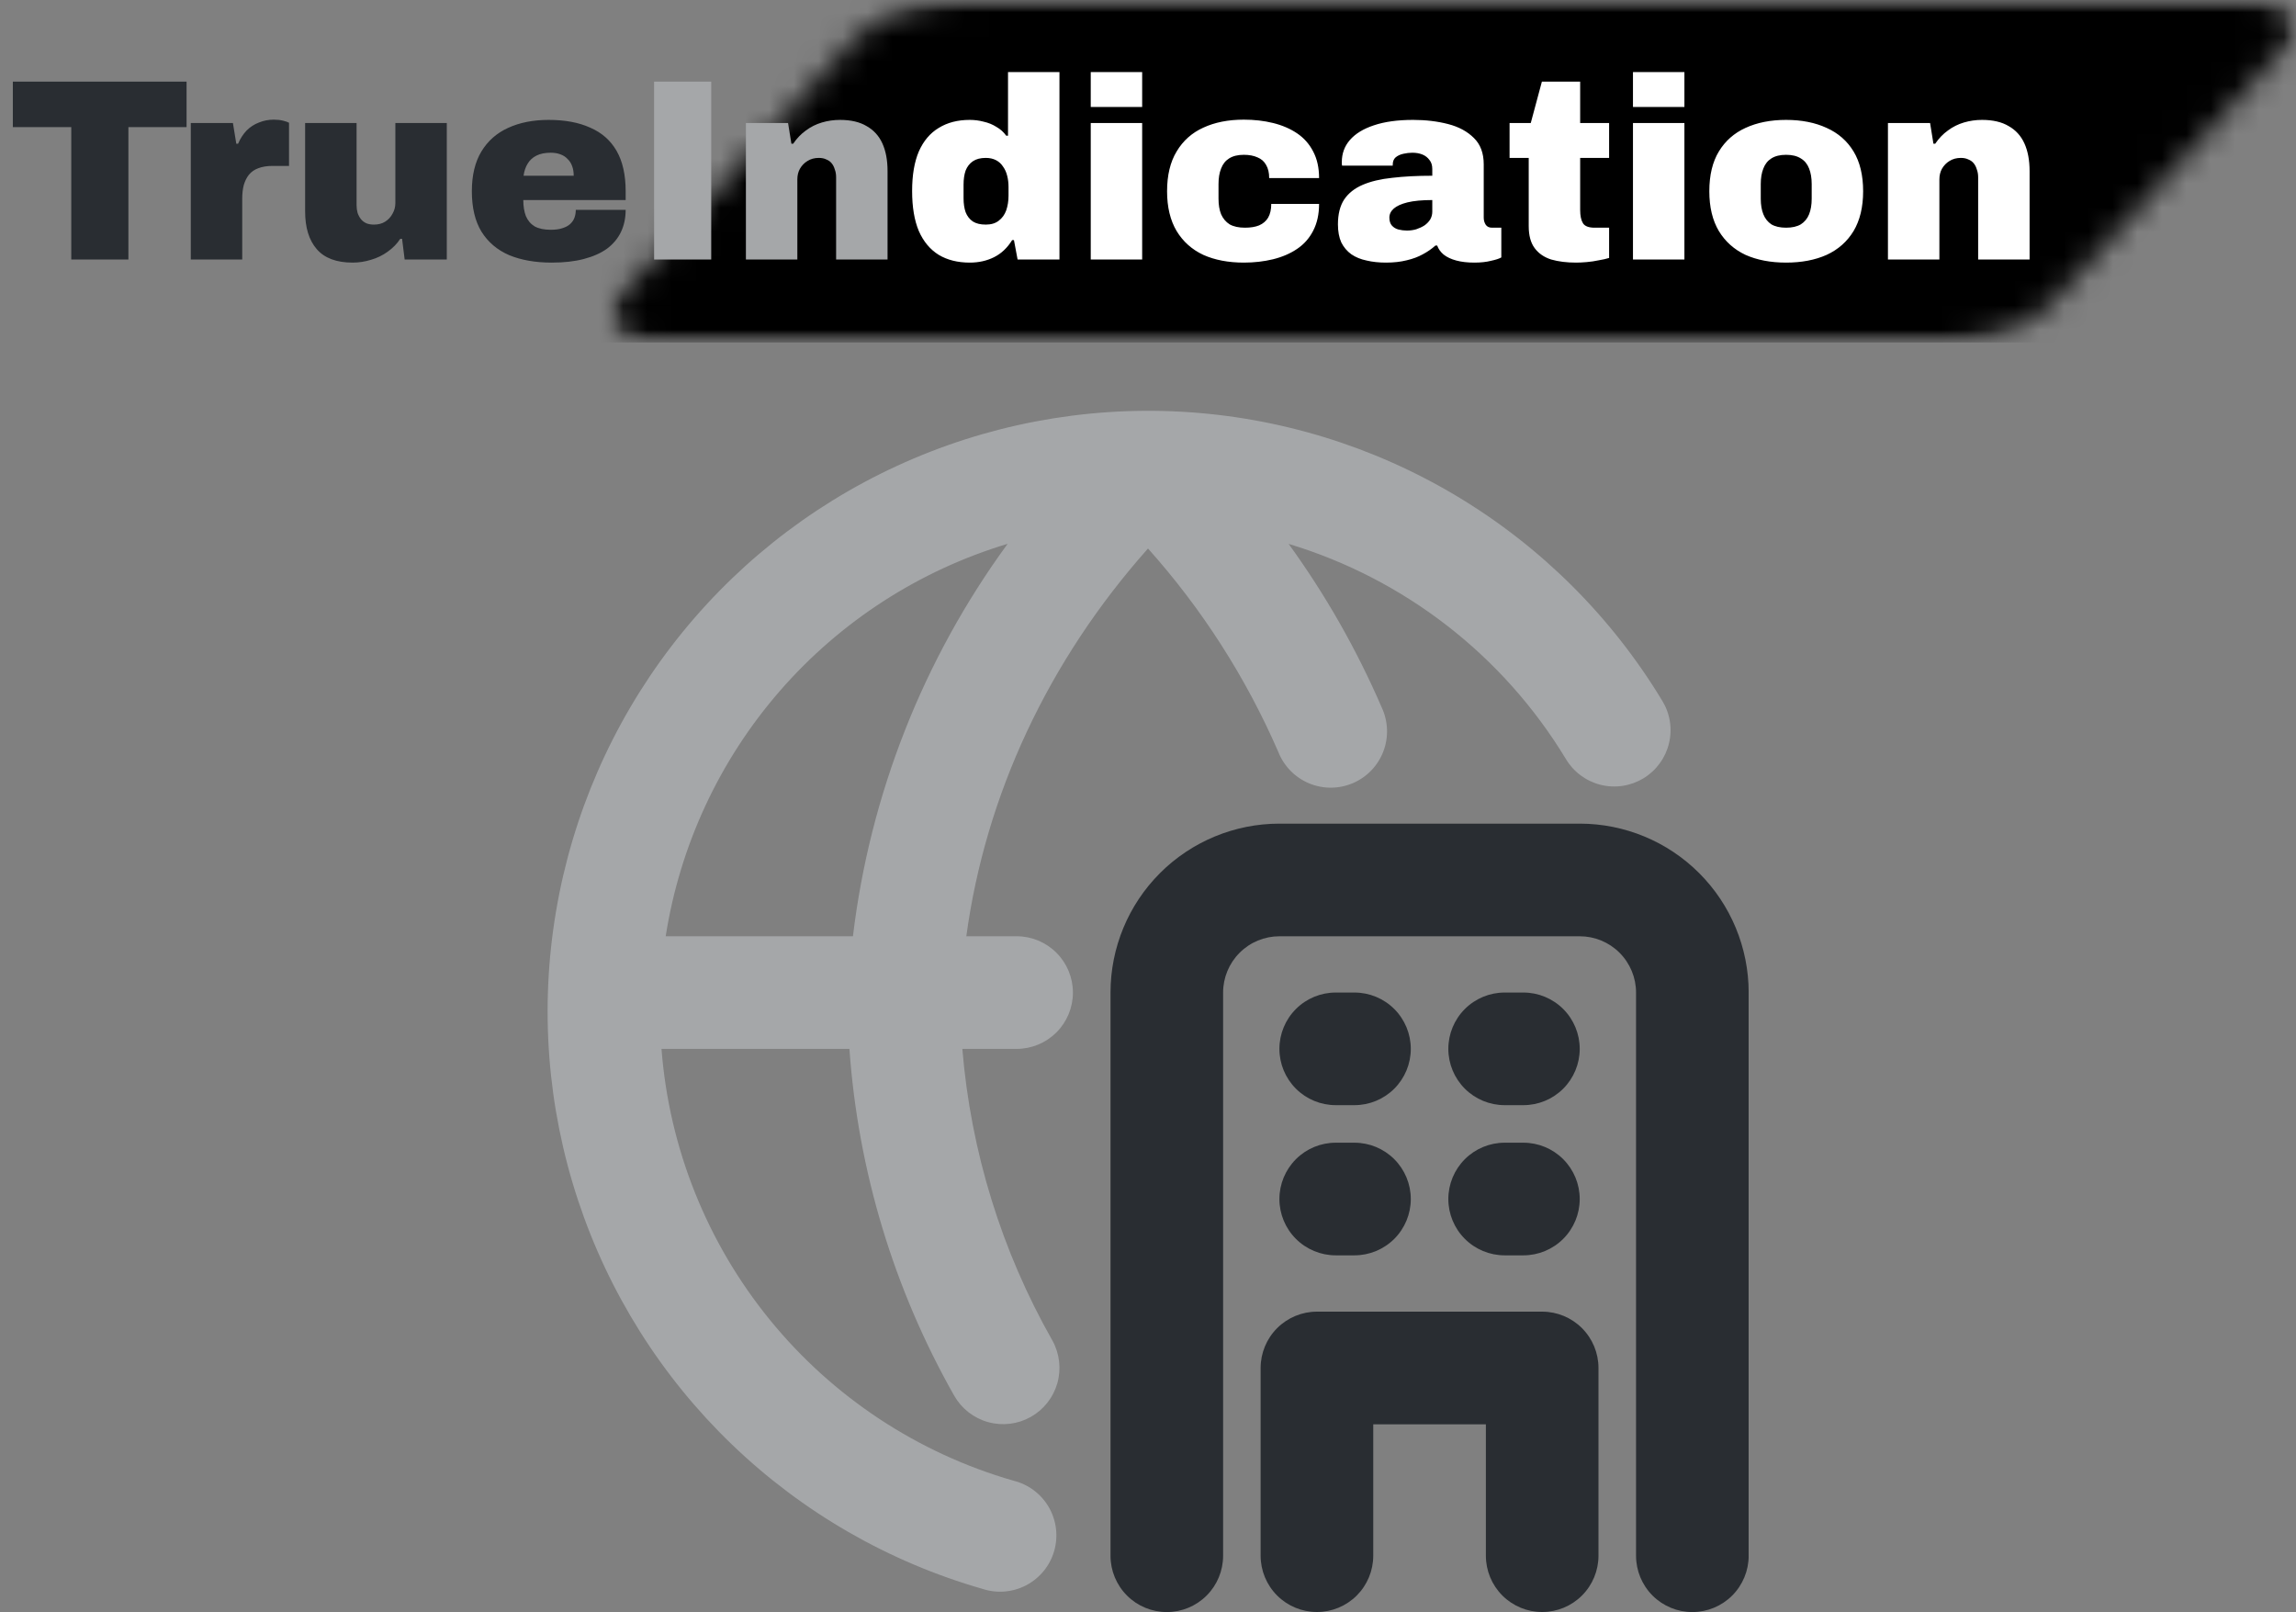 <svg width="94" height="66" viewBox="0 0 94 66" fill="none" xmlns="http://www.w3.org/2000/svg">
<rect x="0" y="0" width="94" height="66" fill="#808080" stroke="none"/>
<mask id="mask0_2369_703" style="mask-type:luminance" maskUnits="userSpaceOnUse" x="24" y="0" width="70" height="15">
<path d="M24.896 0H93.998V14.02H24.896V0Z" fill="white"/>
</mask>
<g mask="url(#mask0_2369_703)">
<mask id="mask1_2369_703" style="mask-type:luminance" maskUnits="userSpaceOnUse" x="24" y="0" width="70" height="15">
<path d="M39.51 0H92.233C92.862 0 93.443 0.22 93.755 0.576C94.066 0.932 94.061 1.369 93.74 1.721L84.115 12.298C83.144 13.365 81.38 14.02 79.474 14.02H26.752C26.122 14.02 25.54 13.8 25.229 13.444C24.917 13.088 24.923 12.651 25.244 12.298L34.869 1.721C35.84 0.654 37.605 0 39.51 0Z" fill="white"/>
</mask>
<g mask="url(#mask1_2369_703)">
<path d="M23.679 0H95.309V14.02H23.679V0Z" fill="black"/>
</g>
</g>
<g clip-path="url(#clip0_2369_703)">
<path fill-rule="evenodd" clip-rule="evenodd" d="M52.754 22.263C57.496 23.693 61.541 26.829 64.106 31.066C64.261 31.328 64.467 31.556 64.711 31.738C64.955 31.92 65.233 32.052 65.528 32.126C65.824 32.2 66.131 32.215 66.432 32.169C66.733 32.124 67.022 32.019 67.282 31.862C67.543 31.704 67.77 31.496 67.949 31.25C68.129 31.005 68.258 30.726 68.329 30.43C68.401 30.134 68.413 29.826 68.365 29.526C68.317 29.225 68.209 28.937 68.049 28.678C65.977 25.252 63.099 22.384 59.666 20.324C56.233 18.263 52.349 17.072 48.352 16.853C44.354 16.635 40.363 17.396 36.726 19.07C33.089 20.745 29.916 23.282 27.483 26.461C25.049 29.641 23.429 33.367 22.763 37.315C22.096 41.263 22.404 45.314 23.66 49.116C24.915 52.918 27.079 56.356 29.965 59.131C32.851 61.906 36.371 63.935 40.219 65.04C40.514 65.138 40.826 65.175 41.136 65.149C41.445 65.123 41.746 65.035 42.021 64.89C42.296 64.744 42.538 64.545 42.734 64.304C42.93 64.063 43.075 63.784 43.16 63.486C43.245 63.187 43.27 62.874 43.231 62.566C43.192 62.257 43.092 61.96 42.936 61.691C42.779 61.423 42.57 61.189 42.321 61.003C42.072 60.818 41.788 60.684 41.486 60.611C37.57 59.484 34.092 57.187 31.518 54.028C28.944 50.87 27.396 47 27.082 42.937H34.776C35.13 47.93 36.597 52.781 39.067 57.135C39.368 57.664 39.868 58.053 40.455 58.215C41.042 58.378 41.67 58.301 42.201 58.002C42.732 57.703 43.123 57.206 43.289 56.62C43.454 56.033 43.381 55.405 43.084 54.872C41.004 51.209 39.746 47.136 39.399 42.937H41.621C42.233 42.937 42.819 42.694 43.251 42.262C43.684 41.83 43.926 41.243 43.926 40.632C43.926 40.02 43.684 39.434 43.251 39.002C42.819 38.569 42.233 38.326 41.621 38.326H39.562C40.346 32.56 42.903 27.061 47 22.453C49.213 24.927 51.014 27.739 52.336 30.783C52.45 31.071 52.619 31.332 52.836 31.553C53.052 31.773 53.31 31.948 53.595 32.067C53.88 32.185 54.186 32.246 54.495 32.244C54.804 32.242 55.109 32.178 55.393 32.056C55.677 31.934 55.933 31.756 56.147 31.533C56.36 31.31 56.527 31.046 56.636 30.757C56.746 30.468 56.797 30.161 56.785 29.852C56.773 29.543 56.7 29.24 56.569 28.961C55.547 26.594 54.268 24.347 52.754 22.26V22.263ZM41.246 22.263C37.638 23.35 34.41 25.435 31.934 28.277C29.459 31.119 27.837 34.603 27.254 38.326H34.92C35.618 32.517 37.799 26.986 41.252 22.263H41.246Z" fill="#A5A7A9"/>
<path d="M45.465 40.632C45.465 38.798 46.194 37.038 47.49 35.742C48.788 34.444 50.547 33.716 52.381 33.716H64.676C66.51 33.716 68.269 34.444 69.566 35.742C70.863 37.038 71.592 38.798 71.592 40.632V63.685C71.592 64.296 71.349 64.883 70.917 65.315C70.484 65.748 69.898 65.99 69.287 65.99C68.675 65.99 68.089 65.748 67.656 65.315C67.224 64.883 66.981 64.296 66.981 63.685V40.632C66.981 40.02 66.738 39.434 66.306 39.002C65.874 38.569 65.287 38.327 64.676 38.327H52.381C51.769 38.327 51.183 38.569 50.751 39.002C50.318 39.434 50.075 40.02 50.075 40.632V63.685C50.075 64.296 49.833 64.883 49.4 65.315C48.968 65.748 48.382 65.99 47.77 65.99C47.159 65.99 46.572 65.748 46.14 65.315C45.708 64.883 45.465 64.296 45.465 63.685V40.632Z" fill="#292D32"/>
<path d="M53.917 53.693C53.305 53.693 52.719 53.936 52.286 54.369C51.854 54.801 51.611 55.387 51.611 55.999V63.683C51.611 64.294 51.854 64.881 52.286 65.313C52.719 65.746 53.305 65.988 53.917 65.988C54.528 65.988 55.114 65.746 55.547 65.313C55.979 64.881 56.222 64.294 56.222 63.683V58.304H60.833V63.683C60.833 64.294 61.075 64.881 61.508 65.313C61.94 65.746 62.526 65.988 63.138 65.988C63.749 65.988 64.336 65.746 64.768 65.313C65.2 64.881 65.443 64.294 65.443 63.683V55.999C65.443 55.387 65.2 54.801 64.768 54.369C64.336 53.936 63.749 53.693 63.138 53.693H53.917ZM52.38 42.935C52.38 42.324 52.623 41.737 53.055 41.305C53.487 40.873 54.074 40.63 54.685 40.63H55.453C56.065 40.63 56.651 40.873 57.084 41.305C57.516 41.737 57.759 42.324 57.759 42.935C57.759 43.547 57.516 44.133 57.084 44.565C56.651 44.998 56.065 45.24 55.453 45.24H54.685C54.074 45.24 53.487 44.998 53.055 44.565C52.623 44.133 52.38 43.547 52.38 42.935ZM61.601 40.63C60.99 40.63 60.403 40.873 59.971 41.305C59.539 41.737 59.296 42.324 59.296 42.935C59.296 43.547 59.539 44.133 59.971 44.565C60.403 44.998 60.99 45.24 61.601 45.24H62.37C62.981 45.24 63.567 44.998 64 44.565C64.432 44.133 64.675 43.547 64.675 42.935C64.675 42.324 64.432 41.737 64 41.305C63.567 40.873 62.981 40.63 62.37 40.63H61.601ZM52.38 49.083C52.38 48.471 52.623 47.885 53.055 47.453C53.487 47.02 54.074 46.777 54.685 46.777H55.453C56.065 46.777 56.651 47.02 57.084 47.453C57.516 47.885 57.759 48.471 57.759 49.083C57.759 49.694 57.516 50.281 57.084 50.713C56.651 51.145 56.065 51.388 55.453 51.388H54.685C54.074 51.388 53.487 51.145 53.055 50.713C52.623 50.281 52.38 49.694 52.38 49.083ZM61.601 46.777C60.99 46.777 60.403 47.02 59.971 47.453C59.539 47.885 59.296 48.471 59.296 49.083C59.296 49.694 59.539 50.281 59.971 50.713C60.403 51.145 60.99 51.388 61.601 51.388H62.37C62.981 51.388 63.567 51.145 64 50.713C64.432 50.281 64.675 49.694 64.675 49.083C64.675 48.471 64.432 47.885 64 47.453C63.567 47.02 62.981 46.777 62.37 46.777H61.601Z" fill="#292D32"/>
</g>
<path d="M2.918 10.623V5.205H0.526V3.342H7.638V5.205H5.257V10.623H2.918ZM7.811 10.623V5.035H9.536L9.674 5.882H9.748C9.839 5.67 9.956 5.49 10.097 5.342C10.245 5.194 10.415 5.085 10.605 5.014C10.796 4.936 10.997 4.898 11.208 4.898C11.349 4.898 11.476 4.912 11.589 4.94C11.702 4.968 11.783 4.996 11.833 5.025V6.792H11.155C10.93 6.792 10.736 6.824 10.573 6.887C10.418 6.944 10.291 7.032 10.192 7.152C10.101 7.265 10.03 7.406 9.981 7.575C9.938 7.737 9.917 7.924 9.917 8.136V10.623H7.811ZM14.44 10.75C13.776 10.75 13.286 10.567 12.969 10.2C12.651 9.833 12.492 9.318 12.492 8.655V5.035H14.598V8.401C14.598 8.513 14.613 8.619 14.641 8.718C14.676 8.817 14.722 8.902 14.778 8.972C14.835 9.043 14.909 9.099 15.001 9.141C15.092 9.177 15.194 9.194 15.307 9.194C15.484 9.194 15.636 9.156 15.762 9.078C15.897 8.993 15.999 8.884 16.069 8.75C16.147 8.616 16.186 8.471 16.186 8.316V5.035H18.292V10.623H16.567L16.461 9.776H16.387C16.253 9.981 16.08 10.157 15.868 10.306C15.664 10.454 15.438 10.563 15.191 10.634C14.944 10.711 14.694 10.75 14.44 10.75ZM22.588 10.75C21.918 10.75 21.336 10.648 20.842 10.443C20.355 10.232 19.978 9.91 19.71 9.48C19.449 9.05 19.318 8.499 19.318 7.829C19.318 7.173 19.449 6.63 19.71 6.199C19.971 5.769 20.334 5.448 20.8 5.236C21.273 5.018 21.826 4.908 22.462 4.908C23.132 4.908 23.7 5.014 24.165 5.226C24.638 5.43 24.998 5.748 25.245 6.178C25.492 6.609 25.615 7.159 25.615 7.829V8.189H21.424C21.424 8.443 21.46 8.662 21.53 8.845C21.608 9.029 21.728 9.17 21.89 9.268C22.059 9.36 22.278 9.406 22.546 9.406C22.737 9.406 22.895 9.385 23.022 9.342C23.157 9.3 23.262 9.244 23.34 9.173C23.425 9.096 23.485 9.007 23.52 8.909C23.555 8.81 23.573 8.704 23.573 8.591H25.615C25.615 8.923 25.552 9.223 25.425 9.491C25.298 9.759 25.107 9.988 24.853 10.179C24.599 10.362 24.282 10.503 23.901 10.602C23.527 10.701 23.089 10.75 22.588 10.75ZM21.435 7.194H23.488C23.488 7.046 23.467 6.915 23.425 6.803C23.382 6.683 23.319 6.584 23.234 6.506C23.157 6.422 23.058 6.358 22.938 6.316C22.825 6.273 22.694 6.252 22.546 6.252C22.313 6.252 22.119 6.291 21.964 6.369C21.809 6.446 21.689 6.556 21.604 6.697C21.52 6.831 21.463 6.997 21.435 7.194Z" fill="#292D32"/>
<path d="M26.779 10.623V3.342H29.118V10.623H26.779ZM30.538 10.623V5.035H32.263L32.4 5.882H32.474C32.623 5.663 32.795 5.483 32.993 5.342C33.191 5.194 33.409 5.085 33.649 5.014C33.889 4.943 34.136 4.908 34.39 4.908C34.835 4.908 35.198 4.993 35.48 5.162C35.769 5.324 35.985 5.561 36.126 5.871C36.267 6.182 36.337 6.559 36.337 7.004V10.623H34.231V7.258C34.231 7.138 34.214 7.032 34.178 6.94C34.15 6.841 34.108 6.757 34.051 6.686C33.995 6.616 33.921 6.563 33.829 6.527C33.745 6.485 33.642 6.464 33.522 6.464C33.346 6.464 33.191 6.506 33.057 6.591C32.93 6.668 32.827 6.774 32.75 6.908C32.679 7.035 32.644 7.18 32.644 7.342V10.623H30.538Z" fill="#A5A7A9"/>
<path d="M39.703 10.75C39.209 10.75 38.785 10.644 38.433 10.433C38.08 10.214 37.808 9.889 37.618 9.459C37.434 9.021 37.343 8.475 37.343 7.819C37.343 7.169 37.434 6.63 37.618 6.199C37.808 5.769 38.08 5.448 38.433 5.236C38.785 5.018 39.209 4.908 39.703 4.908C39.9 4.908 40.091 4.933 40.274 4.982C40.465 5.025 40.638 5.095 40.793 5.194C40.955 5.286 41.089 5.406 41.195 5.554H41.269V2.95H43.375V10.623H41.661L41.512 9.829H41.438C41.241 10.147 40.994 10.38 40.697 10.528C40.401 10.676 40.07 10.75 39.703 10.75ZM40.359 9.194C40.578 9.194 40.754 9.141 40.888 9.036C41.029 8.93 41.131 8.789 41.195 8.612C41.258 8.429 41.29 8.228 41.29 8.009V7.66C41.29 7.498 41.273 7.346 41.237 7.205C41.202 7.057 41.145 6.93 41.068 6.824C40.997 6.711 40.902 6.623 40.782 6.559C40.662 6.496 40.521 6.464 40.359 6.464C40.14 6.464 39.964 6.51 39.83 6.601C39.696 6.693 39.597 6.82 39.533 6.982C39.477 7.145 39.449 7.335 39.449 7.554V8.115C39.449 8.334 39.477 8.524 39.533 8.686C39.597 8.849 39.696 8.976 39.83 9.067C39.964 9.152 40.14 9.194 40.359 9.194ZM44.656 4.379V2.95H46.761V4.379H44.656ZM44.656 10.623V5.035H46.761V10.623H44.656ZM50.924 10.75C50.289 10.75 49.735 10.644 49.263 10.433C48.797 10.214 48.434 9.889 48.173 9.459C47.912 9.021 47.781 8.478 47.781 7.829C47.781 7.173 47.912 6.63 48.173 6.199C48.434 5.762 48.797 5.437 49.263 5.226C49.735 5.007 50.289 4.898 50.924 4.898C51.348 4.898 51.746 4.943 52.12 5.035C52.494 5.127 52.822 5.268 53.104 5.458C53.387 5.649 53.605 5.896 53.761 6.199C53.923 6.503 54.004 6.866 54.004 7.289H51.961C51.961 7.071 51.919 6.891 51.834 6.75C51.757 6.609 51.64 6.506 51.485 6.443C51.33 6.372 51.143 6.337 50.924 6.337C50.677 6.337 50.476 6.386 50.321 6.485C50.173 6.577 50.063 6.714 49.993 6.898C49.922 7.074 49.887 7.286 49.887 7.533V8.136C49.887 8.383 49.922 8.595 49.993 8.771C50.071 8.947 50.187 9.085 50.342 9.184C50.504 9.275 50.713 9.321 50.967 9.321C51.199 9.321 51.393 9.29 51.549 9.226C51.711 9.156 51.834 9.05 51.919 8.909C52.004 8.76 52.046 8.573 52.046 8.348H54.004C54.004 8.771 53.923 9.138 53.761 9.448C53.605 9.752 53.387 9.999 53.104 10.189C52.822 10.38 52.494 10.521 52.12 10.613C51.746 10.704 51.348 10.75 50.924 10.75ZM56.745 10.75C56.456 10.75 56.191 10.722 55.951 10.665C55.711 10.616 55.503 10.531 55.327 10.411C55.15 10.284 55.013 10.122 54.914 9.925C54.822 9.72 54.776 9.473 54.776 9.184C54.776 8.767 54.861 8.429 55.03 8.168C55.207 7.907 55.461 7.706 55.792 7.565C56.124 7.423 56.526 7.328 56.999 7.279C57.479 7.222 58.025 7.194 58.639 7.194V6.919C58.639 6.764 58.6 6.64 58.523 6.549C58.452 6.45 58.357 6.376 58.237 6.326C58.117 6.277 57.98 6.252 57.824 6.252C57.704 6.252 57.581 6.266 57.454 6.295C57.327 6.323 57.221 6.372 57.136 6.443C57.059 6.513 57.02 6.612 57.02 6.739V6.781H54.946C54.939 6.753 54.935 6.728 54.935 6.707C54.935 6.686 54.935 6.661 54.935 6.633C54.935 6.288 55.044 5.988 55.263 5.734C55.489 5.473 55.817 5.272 56.247 5.13C56.685 4.982 57.221 4.908 57.856 4.908C58.371 4.908 58.847 4.965 59.285 5.078C59.722 5.19 60.075 5.381 60.343 5.649C60.611 5.91 60.745 6.27 60.745 6.728V8.909C60.745 9.021 60.773 9.12 60.83 9.205C60.886 9.283 60.971 9.321 61.084 9.321H61.465V10.538C61.38 10.588 61.239 10.634 61.042 10.676C60.851 10.725 60.625 10.75 60.364 10.75C60.082 10.75 59.835 10.722 59.623 10.665C59.412 10.609 59.239 10.528 59.105 10.422C58.978 10.316 58.89 10.193 58.84 10.052H58.766C58.618 10.186 58.445 10.306 58.248 10.411C58.057 10.517 57.838 10.598 57.592 10.655C57.345 10.718 57.062 10.75 56.745 10.75ZM57.602 9.438C57.736 9.438 57.863 9.42 57.983 9.385C58.11 9.342 58.223 9.29 58.322 9.226C58.42 9.156 58.498 9.074 58.555 8.983C58.611 8.884 58.639 8.778 58.639 8.665V8.189C58.223 8.189 57.884 8.221 57.623 8.284C57.369 8.348 57.182 8.432 57.062 8.538C56.942 8.644 56.882 8.767 56.882 8.909C56.882 9.05 56.918 9.159 56.988 9.237C57.059 9.314 57.147 9.367 57.253 9.395C57.366 9.424 57.482 9.438 57.602 9.438ZM64.523 10.75C64.142 10.75 63.804 10.708 63.507 10.623C63.218 10.531 62.992 10.376 62.83 10.157C62.668 9.939 62.587 9.639 62.587 9.258V6.464H61.803V5.035H62.671L63.126 3.342H64.693V5.035H65.878V6.464H64.693V8.591C64.693 8.831 64.731 9.014 64.809 9.141C64.887 9.261 65.045 9.321 65.285 9.321H65.878V10.559C65.765 10.595 65.624 10.627 65.455 10.655C65.292 10.69 65.127 10.715 64.957 10.729C64.795 10.743 64.65 10.75 64.523 10.75ZM66.855 4.379V2.95H68.961V4.379H66.855ZM66.855 10.623V5.035H68.961V10.623H66.855ZM73.124 10.75C72.489 10.75 71.935 10.644 71.462 10.433C70.997 10.214 70.633 9.889 70.372 9.459C70.111 9.021 69.981 8.478 69.981 7.829C69.981 7.173 70.111 6.63 70.372 6.199C70.633 5.769 70.997 5.448 71.462 5.236C71.935 5.018 72.489 4.908 73.124 4.908C73.759 4.908 74.313 5.018 74.785 5.236C75.258 5.448 75.625 5.769 75.886 6.199C76.147 6.63 76.278 7.173 76.278 7.829C76.278 8.478 76.147 9.021 75.886 9.459C75.625 9.889 75.258 10.214 74.785 10.433C74.313 10.644 73.759 10.75 73.124 10.75ZM73.124 9.321C73.371 9.321 73.572 9.275 73.727 9.184C73.882 9.085 73.995 8.947 74.066 8.771C74.136 8.595 74.172 8.383 74.172 8.136V7.533C74.172 7.286 74.136 7.074 74.066 6.898C73.995 6.714 73.882 6.577 73.727 6.485C73.572 6.386 73.371 6.337 73.124 6.337C72.877 6.337 72.676 6.386 72.521 6.485C72.373 6.577 72.263 6.714 72.193 6.898C72.122 7.074 72.087 7.286 72.087 7.533V8.136C72.087 8.383 72.122 8.595 72.193 8.771C72.263 8.947 72.373 9.085 72.521 9.184C72.676 9.275 72.877 9.321 73.124 9.321ZM77.294 10.623V5.035H79.019L79.156 5.882H79.23C79.378 5.663 79.551 5.483 79.749 5.342C79.946 5.194 80.165 5.085 80.405 5.014C80.645 4.943 80.892 4.908 81.146 4.908C81.59 4.908 81.954 4.993 82.236 5.162C82.525 5.324 82.74 5.561 82.881 5.871C83.022 6.182 83.093 6.559 83.093 7.004V10.623H80.987V7.258C80.987 7.138 80.969 7.032 80.934 6.94C80.906 6.841 80.864 6.757 80.807 6.686C80.751 6.616 80.677 6.563 80.585 6.527C80.5 6.485 80.398 6.464 80.278 6.464C80.102 6.464 79.946 6.506 79.812 6.591C79.685 6.668 79.583 6.774 79.505 6.908C79.435 7.035 79.4 7.18 79.4 7.342V10.623H77.294Z" fill="white"/>
<defs>
<clipPath id="clip0_2369_703">
<rect width="49.18" height="49.18" fill="white" transform="translate(22.41 16.809)"/>
</clipPath>
</defs>
</svg>
